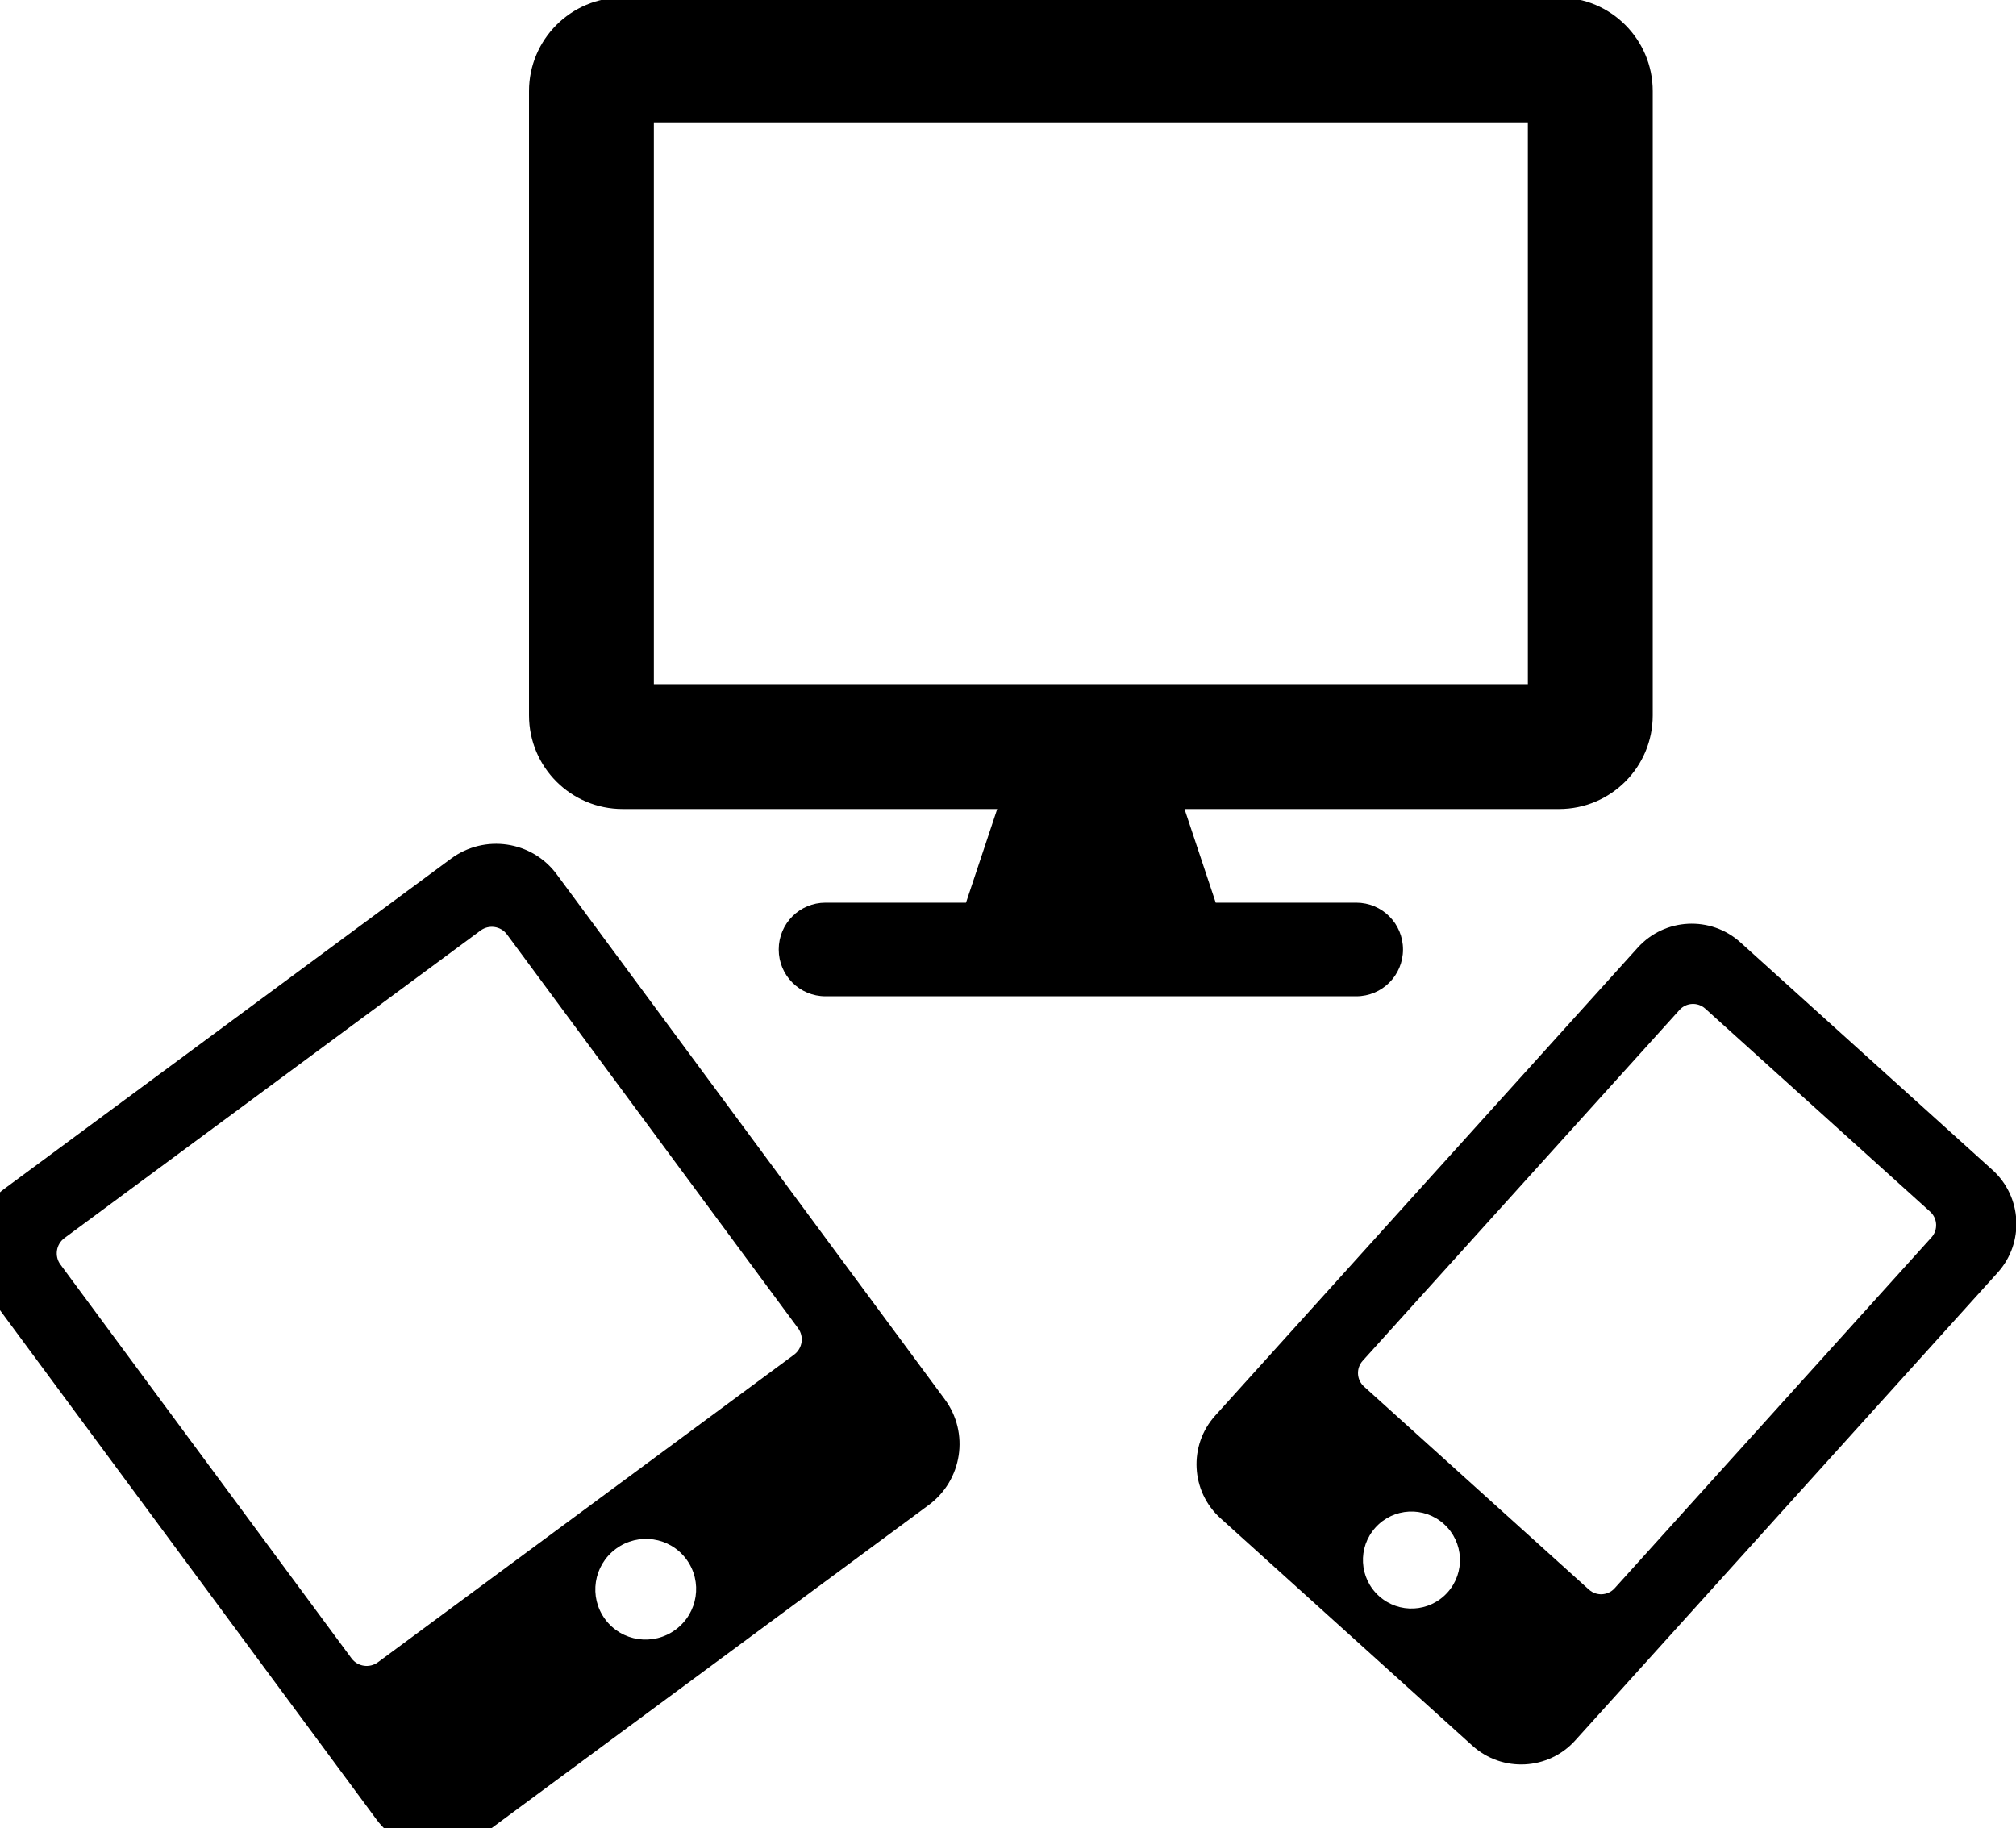 <?xml version="1.0" encoding="UTF-8" standalone="no"?>
<svg
   xmlns:dc="http://purl.org/dc/elements/1.1/"
   xmlns:cc="http://creativecommons.org/ns#"
   xmlns:rdf="http://www.w3.org/1999/02/22-rdf-syntax-ns#"
   xmlns:svg="http://www.w3.org/2000/svg"
   xmlns="http://www.w3.org/2000/svg"
   id="svg8"
   version="1.1"
   viewBox="0 0 7.929 7.19"
   height="27.176"
   width="29.967">
  <defs
     id="defs2" />
  <g
     transform="translate(272.477,26.245)"
     id="layer1">
    <g
       transform="matrix(0.029,0,0,0.029,-264.679,-25.494)"
       id="g862">
      <path
         id="path815"
         d="M -207.734,90.557 -268.299,135.325 c -4.56,3.37 -5.538,9.786 -2.184,14.323 l 52.647,71.224 c 3.354,4.537 9.774,5.484 14.333,2.113 l 60.565,-44.768 c 4.56,-3.37 5.538,-9.786 2.184,-14.323 l -52.646,-71.224 c -3.354,-4.537 -9.774,-5.484 -14.333,-2.113 z m 30.463,104.565 c -3.045,2.251 -7.316,1.621 -9.556,-1.409 -2.24,-3.03 -1.589,-7.297 1.456,-9.549 3.045,-2.251 7.316,-1.621 9.556,1.409 2.24,3.03 1.589,7.297 -1.456,9.549 z m 16.615,-40.875 c 0.835,1.13 0.59,2.741 -0.546,3.581 l -56.436,41.715 c -1.136,0.839 -2.748,0.602 -3.583,-0.528 l -39.485,-53.418 c -0.835,-1.13 -0.59,-2.741 0.546,-3.581 l 56.436,-41.715 c 1.136,-0.839 2.748,-0.602 3.583,0.528 z"
         style="stroke-width:0.213" />
      <path
         id="path837"
         d="M 1.318,132.768 -32.852,101.915 c -4.042,-3.65 -10.283,-3.332 -13.933,0.711 l -57.297,63.458 c -3.65,4.042 -3.332,10.283 0.711,13.933 l 34.17,30.852 c 4.042,3.65 10.283,3.332 13.933,-0.711 L 2.029,146.701 c 3.65,-4.042 3.332,-10.283 -0.711,-13.933 z m -83.197,57.795 c -2.7,-2.438 -2.912,-6.589 -0.474,-9.289 2.438,-2.7 6.589,-2.912 9.289,-0.474 2.7,2.438 2.912,6.589 0.474,9.289 -2.438,2.7 -6.589,2.912 -9.289,0.474 z m 31.96,-1.049 c -0.909,1.007 -2.477,1.087 -3.483,0.178 L -83.911,162.145 c -1.007,-0.909 -1.087,-2.477 -0.178,-3.483 L -41.116,111.068 c 0.909,-1.007 2.477,-1.087 3.483,-0.178 l 30.509,27.547 c 1.007,0.909 1.087,2.477 0.178,3.483 z"
         style="stroke-width:0.206" />
      <path
         id="path848"
         d="M -57.452,-26.245 H -184.452 c -7.011,0 -12.7,5.689 -12.7,12.7 v 84.667 c 0,7.011 5.689,12.7 12.7,12.7 h 50.8 l -4.233,12.7 h -19.05 c -3.519,0 -6.35,2.831 -6.35,6.35 0,3.519 2.831,6.35 6.35,6.35 h 71.967 c 3.519,0 6.35,-2.831 6.35,-6.35 0,-3.519 -2.831,-6.35 -6.35,-6.35 h -19.05 l -4.233,-12.7 h 50.8 c 7.011,0 12.7,-5.689 12.7,-12.7 v -84.667 c 0,-7.011 -5.689,-12.7 -12.7,-12.7 z m -4.233,93.133 H -180.219 V -9.312 h 118.533 z"
         style="stroke-width:0.265" />
    </g>
  </g>
</svg>

